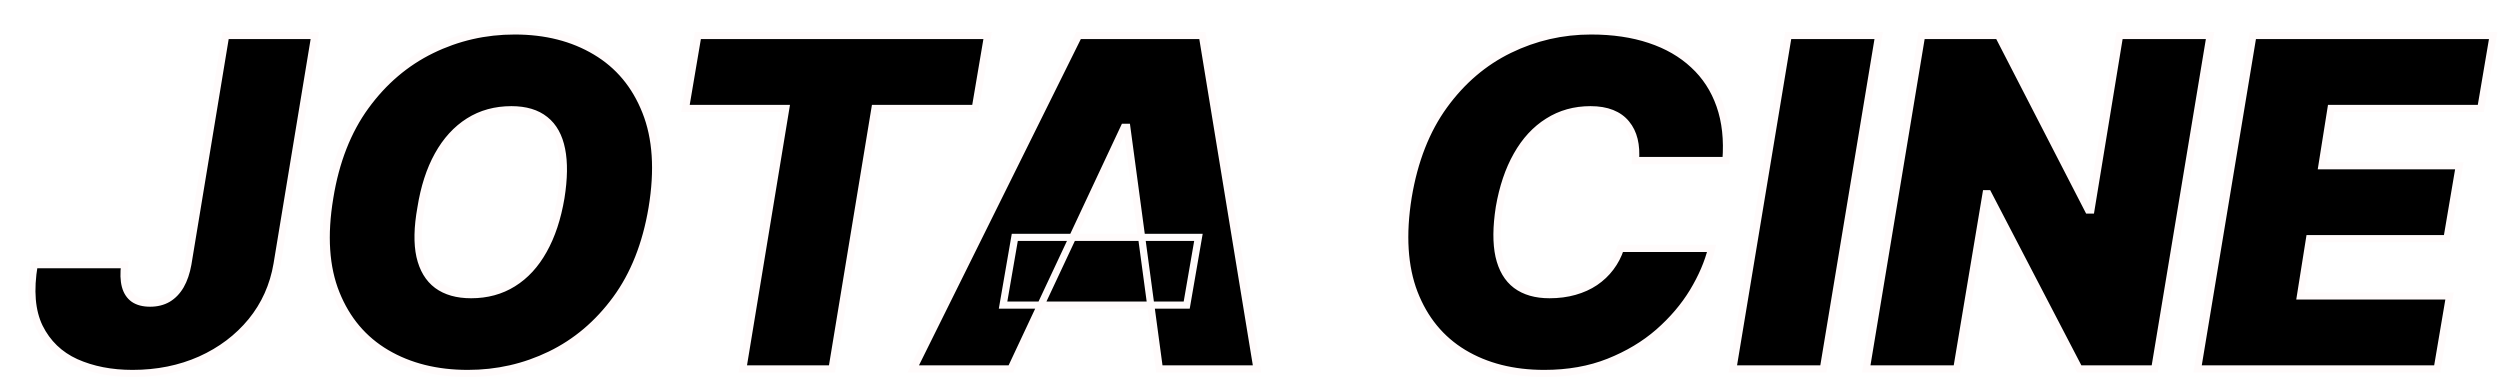 <svg width="698" height="106" viewBox="0 0 698 106" fill="none" xmlns="http://www.w3.org/2000/svg">
<g filter="url(#filter0_d_1_60)">
<mask id="path-1-outside-1_1_60" maskUnits="userSpaceOnUse" x="0" y="0" width="691" height="99" fill="black">
<rect fill="white" width="691" height="99"/>
<path d="M56 2.909H80.909L70.364 66.727C69.333 72.788 66.939 78.121 63.182 82.727C59.424 87.303 54.682 90.879 48.955 93.454C43.227 96 36.909 97.273 30 97.273C24.061 97.273 18.788 96.242 14.182 94.182C9.606 92.091 6.212 88.818 4 84.364C1.818 79.879 1.333 74.061 2.545 66.909H27.818C27.515 69.273 27.576 71.258 28 72.864C28.424 74.439 29.212 75.636 30.364 76.454C31.515 77.242 33.03 77.636 34.909 77.636C36.788 77.636 38.439 77.227 39.864 76.409C41.288 75.561 42.47 74.333 43.409 72.727C44.349 71.091 45.03 69.091 45.455 66.727L56 2.909ZM175.068 51.091C173.371 61.212 170.008 69.697 164.977 76.546C159.947 83.394 153.841 88.561 146.659 92.046C139.477 95.53 131.795 97.273 123.614 97.273C114.886 97.273 107.311 95.379 100.886 91.591C94.462 87.803 89.78 82.258 86.841 74.954C83.901 67.651 83.311 58.727 85.068 48.182C86.704 38.061 90.038 29.546 95.068 22.636C100.098 15.727 106.235 10.5 113.477 6.955C120.72 3.409 128.462 1.636 136.705 1.636C145.371 1.636 152.902 3.545 159.295 7.364C165.72 11.182 170.386 16.773 173.295 24.136C176.235 31.5 176.826 40.485 175.068 51.091ZM149.614 48.182C150.462 42.849 150.523 38.364 149.795 34.727C149.068 31.061 147.538 28.303 145.205 26.454C142.871 24.576 139.735 23.636 135.795 23.636C131.311 23.636 127.341 24.727 123.886 26.909C120.432 29.091 117.568 32.227 115.295 36.318C113.023 40.409 111.432 45.333 110.523 51.091C109.553 56.485 109.462 60.97 110.25 64.546C111.068 68.121 112.674 70.803 115.068 72.591C117.492 74.379 120.644 75.273 124.523 75.273C128.947 75.273 132.856 74.212 136.25 72.091C139.674 69.97 142.508 66.894 144.75 62.864C147.023 58.833 148.644 53.939 149.614 48.182ZM184.386 23.273L187.841 2.909H268.75L265.295 23.273H237.295L225.295 96H200.386L212.386 23.273H184.386ZM275.239 96H247.966L294.148 2.909H328.693L343.966 96H316.693L307.602 28.546H306.875L275.239 96ZM276.33 59.273H327.602L324.33 78.182H273.057L276.33 59.273ZM474.886 37.818H449.614C449.795 35.667 449.674 33.727 449.25 32C448.826 30.273 448.098 28.788 447.068 27.546C446.038 26.273 444.689 25.303 443.023 24.636C441.356 23.97 439.371 23.636 437.068 23.636C432.644 23.636 428.689 24.742 425.205 26.954C421.72 29.136 418.826 32.273 416.523 36.364C414.22 40.424 412.583 45.273 411.614 50.909C410.765 56.364 410.735 60.894 411.523 64.5C412.341 68.106 413.932 70.803 416.295 72.591C418.689 74.379 421.795 75.273 425.614 75.273C428.159 75.273 430.492 74.97 432.614 74.364C434.765 73.758 436.674 72.894 438.341 71.773C440.038 70.621 441.477 69.258 442.659 67.682C443.871 66.076 444.795 64.303 445.432 62.364H470.886C469.917 66.303 468.189 70.333 465.705 74.454C463.22 78.546 460.008 82.318 456.068 85.773C452.129 89.197 447.492 91.97 442.159 94.091C436.826 96.212 430.826 97.273 424.159 97.273C415.432 97.273 407.902 95.364 401.568 91.546C395.265 87.727 390.689 82.151 387.841 74.818C385.023 67.485 384.462 58.545 386.159 48C387.856 37.818 391.205 29.288 396.205 22.409C401.205 15.53 407.28 10.348 414.432 6.864C421.583 3.379 429.189 1.636 437.25 1.636C443.341 1.636 448.795 2.439 453.614 4.045C458.462 5.652 462.538 8 465.841 11.091C469.174 14.152 471.629 17.924 473.205 22.409C474.78 26.894 475.341 32.03 474.886 37.818ZM517.534 2.909L502.08 96H476.807L492.261 2.909H517.534ZM610.057 2.909L594.602 96H573.511L548.057 47.091H547.511L539.33 96H514.057L529.511 2.909H550.966L576.057 51.636H576.784L584.784 2.909H610.057ZM606.557 96L622.011 2.909H689.102L685.648 23.273H643.83L641.284 39.273H679.648L676.193 59.636H637.83L635.284 75.636H676.92L673.466 96H606.557Z"/>
</mask>
<path d="M56 2.909H80.909L70.364 66.727C69.333 72.788 66.939 78.121 63.182 82.727C59.424 87.303 54.682 90.879 48.955 93.454C43.227 96 36.909 97.273 30 97.273C24.061 97.273 18.788 96.242 14.182 94.182C9.606 92.091 6.212 88.818 4 84.364C1.818 79.879 1.333 74.061 2.545 66.909H27.818C27.515 69.273 27.576 71.258 28 72.864C28.424 74.439 29.212 75.636 30.364 76.454C31.515 77.242 33.03 77.636 34.909 77.636C36.788 77.636 38.439 77.227 39.864 76.409C41.288 75.561 42.47 74.333 43.409 72.727C44.349 71.091 45.03 69.091 45.455 66.727L56 2.909ZM175.068 51.091C173.371 61.212 170.008 69.697 164.977 76.546C159.947 83.394 153.841 88.561 146.659 92.046C139.477 95.53 131.795 97.273 123.614 97.273C114.886 97.273 107.311 95.379 100.886 91.591C94.462 87.803 89.78 82.258 86.841 74.954C83.901 67.651 83.311 58.727 85.068 48.182C86.704 38.061 90.038 29.546 95.068 22.636C100.098 15.727 106.235 10.5 113.477 6.955C120.72 3.409 128.462 1.636 136.705 1.636C145.371 1.636 152.902 3.545 159.295 7.364C165.72 11.182 170.386 16.773 173.295 24.136C176.235 31.5 176.826 40.485 175.068 51.091ZM149.614 48.182C150.462 42.849 150.523 38.364 149.795 34.727C149.068 31.061 147.538 28.303 145.205 26.454C142.871 24.576 139.735 23.636 135.795 23.636C131.311 23.636 127.341 24.727 123.886 26.909C120.432 29.091 117.568 32.227 115.295 36.318C113.023 40.409 111.432 45.333 110.523 51.091C109.553 56.485 109.462 60.97 110.25 64.546C111.068 68.121 112.674 70.803 115.068 72.591C117.492 74.379 120.644 75.273 124.523 75.273C128.947 75.273 132.856 74.212 136.25 72.091C139.674 69.97 142.508 66.894 144.75 62.864C147.023 58.833 148.644 53.939 149.614 48.182ZM184.386 23.273L187.841 2.909H268.75L265.295 23.273H237.295L225.295 96H200.386L212.386 23.273H184.386ZM275.239 96H247.966L294.148 2.909H328.693L343.966 96H316.693L307.602 28.546H306.875L275.239 96ZM276.33 59.273H327.602L324.33 78.182H273.057L276.33 59.273ZM474.886 37.818H449.614C449.795 35.667 449.674 33.727 449.25 32C448.826 30.273 448.098 28.788 447.068 27.546C446.038 26.273 444.689 25.303 443.023 24.636C441.356 23.97 439.371 23.636 437.068 23.636C432.644 23.636 428.689 24.742 425.205 26.954C421.72 29.136 418.826 32.273 416.523 36.364C414.22 40.424 412.583 45.273 411.614 50.909C410.765 56.364 410.735 60.894 411.523 64.5C412.341 68.106 413.932 70.803 416.295 72.591C418.689 74.379 421.795 75.273 425.614 75.273C428.159 75.273 430.492 74.97 432.614 74.364C434.765 73.758 436.674 72.894 438.341 71.773C440.038 70.621 441.477 69.258 442.659 67.682C443.871 66.076 444.795 64.303 445.432 62.364H470.886C469.917 66.303 468.189 70.333 465.705 74.454C463.22 78.546 460.008 82.318 456.068 85.773C452.129 89.197 447.492 91.97 442.159 94.091C436.826 96.212 430.826 97.273 424.159 97.273C415.432 97.273 407.902 95.364 401.568 91.546C395.265 87.727 390.689 82.151 387.841 74.818C385.023 67.485 384.462 58.545 386.159 48C387.856 37.818 391.205 29.288 396.205 22.409C401.205 15.53 407.28 10.348 414.432 6.864C421.583 3.379 429.189 1.636 437.25 1.636C443.341 1.636 448.795 2.439 453.614 4.045C458.462 5.652 462.538 8 465.841 11.091C469.174 14.152 471.629 17.924 473.205 22.409C474.78 26.894 475.341 32.03 474.886 37.818ZM517.534 2.909L502.08 96H476.807L492.261 2.909H517.534ZM610.057 2.909L594.602 96H573.511L548.057 47.091H547.511L539.33 96H514.057L529.511 2.909H550.966L576.057 51.636H576.784L584.784 2.909H610.057ZM606.557 96L622.011 2.909H689.102L685.648 23.273H643.83L641.284 39.273H679.648L676.193 59.636H637.83L635.284 75.636H676.92L673.466 96H606.557Z" fill="black"/>
<path d="M56 2.909V1.909H55.152L55.013 2.746L56 2.909ZM80.909 2.909L81.896 3.072L82.088 1.909H80.909V2.909ZM70.364 66.727L71.35 66.895L71.35 66.89L70.364 66.727ZM63.182 82.727L63.955 83.362L63.957 83.359L63.182 82.727ZM48.955 93.454L49.361 94.368L49.365 94.367L48.955 93.454ZM14.182 94.182L13.766 95.091L13.774 95.095L14.182 94.182ZM4 84.364L3.101 84.801L3.104 84.808L4 84.364ZM2.545 66.909V65.909H1.701L1.56 66.742L2.545 66.909ZM27.818 66.909L28.81 67.036L28.955 65.909H27.818V66.909ZM28 72.864L27.033 73.119L27.034 73.124L28 72.864ZM30.364 76.454L29.784 77.27L29.792 77.275L29.799 77.28L30.364 76.454ZM39.864 76.409L40.362 77.276L40.369 77.272L40.375 77.268L39.864 76.409ZM43.409 72.727L44.272 73.232L44.276 73.225L43.409 72.727ZM45.455 66.727L46.439 66.904L46.441 66.89L45.455 66.727ZM56 3.909H80.909V1.909H56V3.909ZM79.922 2.746L69.377 66.564L71.35 66.89L81.896 3.072L79.922 2.746ZM69.378 66.56C68.375 72.456 66.051 77.628 62.407 82.095L63.957 83.359C67.827 78.615 70.291 73.12 71.35 66.895L69.378 66.56ZM62.409 82.093C58.755 86.542 54.14 90.026 48.544 92.543L49.365 94.367C55.224 91.731 60.093 88.064 63.955 83.362L62.409 82.093ZM48.548 92.541C42.962 95.024 36.784 96.273 30 96.273V98.273C37.035 98.273 43.493 96.976 49.361 94.368L48.548 92.541ZM30 96.273C24.177 96.273 19.047 95.263 14.59 93.269L13.774 95.095C18.529 97.222 23.945 98.273 30 98.273V96.273ZM14.597 93.272C10.228 91.275 7.005 88.165 4.896 83.919L3.104 84.808C5.42 89.471 8.985 92.906 13.766 95.091L14.597 93.272ZM4.899 83.926C2.842 79.697 2.339 74.112 3.531 67.076L1.56 66.742C0.328 74.01 0.795 80.061 3.101 84.801L4.899 83.926ZM2.545 67.909H27.818V65.909H2.545V67.909ZM26.826 66.782C26.513 69.222 26.565 71.347 27.033 73.119L28.967 72.608C28.587 71.169 28.517 69.323 28.81 67.036L26.826 66.782ZM27.034 73.124C27.509 74.887 28.415 76.296 29.784 77.27L30.943 75.639C30.009 74.976 29.339 73.992 28.966 72.604L27.034 73.124ZM29.799 77.28C31.166 78.215 32.897 78.636 34.909 78.636V76.636C33.163 76.636 31.865 76.27 30.928 75.629L29.799 77.28ZM34.909 78.636C36.937 78.636 38.765 78.193 40.362 77.276L39.365 75.542C38.114 76.261 36.639 76.636 34.909 76.636V78.636ZM40.375 77.268C41.962 76.323 43.258 74.966 44.272 73.232L42.546 72.222C41.681 73.701 40.614 74.798 39.352 75.55L40.375 77.268ZM44.276 73.225C45.286 71.466 46 69.351 46.439 66.904L44.47 66.551C44.061 68.831 43.411 70.716 42.542 72.229L44.276 73.225ZM46.441 66.89L56.987 3.072L55.013 2.746L44.468 66.564L46.441 66.89ZM175.068 51.091L176.054 51.256L176.055 51.254L175.068 51.091ZM164.977 76.546L164.171 75.954V75.954L164.977 76.546ZM146.659 92.046L147.096 92.945L146.659 92.046ZM100.886 91.591L101.394 90.73L100.886 91.591ZM86.841 74.954L87.769 74.581L86.841 74.954ZM85.068 48.182L86.055 48.346L86.055 48.341L85.068 48.182ZM95.068 22.636L94.26 22.048L95.068 22.636ZM113.477 6.955L113.038 6.056L113.477 6.955ZM159.295 7.364L158.783 8.222L158.785 8.223L159.295 7.364ZM173.295 24.136L172.365 24.504L172.367 24.507L173.295 24.136ZM149.614 48.182L150.6 48.348L150.601 48.339L149.614 48.182ZM149.795 34.727L148.815 34.922L148.815 34.923L149.795 34.727ZM145.205 26.454L144.577 27.233L144.584 27.238L145.205 26.454ZM123.886 26.909L123.352 26.064L123.886 26.909ZM110.523 51.091L111.507 51.268L111.509 51.257L111.51 51.247L110.523 51.091ZM110.25 64.546L109.273 64.761L109.275 64.769L110.25 64.546ZM115.068 72.591L114.47 73.392L114.475 73.396L115.068 72.591ZM136.25 72.091L135.723 71.241L135.72 71.243L136.25 72.091ZM144.75 62.864L143.879 62.372L143.876 62.377L144.75 62.864ZM174.082 50.926C172.406 60.924 169.092 69.255 164.171 75.954L165.783 77.137C170.923 70.139 174.337 61.5 176.054 51.256L174.082 50.926ZM164.171 75.954C159.231 82.68 153.249 87.737 146.223 91.146L147.096 92.945C154.433 89.385 160.663 84.108 165.783 77.137L164.171 75.954ZM146.223 91.146C139.18 94.563 131.648 96.273 123.614 96.273V98.273C131.943 98.273 139.774 96.498 147.096 92.945L146.223 91.146ZM123.614 96.273C115.034 96.273 107.64 94.412 101.394 90.73L100.378 92.452C106.981 96.345 114.738 98.273 123.614 98.273V96.273ZM101.394 90.73C95.171 87.06 90.631 81.692 87.769 74.581L85.913 75.328C88.93 82.823 93.753 88.546 100.378 92.452L101.394 90.73ZM87.769 74.581C84.918 67.499 84.317 58.773 86.055 48.346L84.082 48.017C82.304 58.681 82.885 67.804 85.913 75.328L87.769 74.581ZM86.055 48.341C87.672 38.345 90.956 29.984 95.877 23.225L94.26 22.048C89.12 29.107 85.737 37.777 84.081 48.022L86.055 48.341ZM95.877 23.225C100.817 16.439 106.83 11.322 113.917 7.853L113.038 6.056C105.64 9.678 99.38 15.015 94.26 22.048L95.877 23.225ZM113.917 7.853C121.019 4.376 128.611 2.636 136.705 2.636V0.636C128.313 0.636 120.42 2.442 113.038 6.056L113.917 7.853ZM136.705 2.636C145.221 2.636 152.568 4.511 158.783 8.222L159.808 6.505C153.235 2.58 145.522 0.636 136.705 0.636V2.636ZM158.785 8.223C165.007 11.921 169.533 17.333 172.365 24.504L174.226 23.769C171.24 16.212 166.433 10.442 159.806 6.504L158.785 8.223ZM172.367 24.507C175.218 31.651 175.82 40.44 174.082 50.927L176.055 51.254C177.832 40.53 177.251 31.349 174.224 23.766L172.367 24.507ZM150.601 48.339C151.461 42.937 151.535 38.324 150.776 34.531L148.815 34.923C149.511 38.403 149.464 42.76 148.626 48.025L150.601 48.339ZM150.776 34.533C150.015 30.695 148.389 27.701 145.826 25.671L144.584 27.238C146.687 28.905 148.121 31.427 148.815 34.922L150.776 34.533ZM145.832 25.676C143.271 23.614 139.891 22.636 135.795 22.636V24.636C139.579 24.636 142.471 25.537 144.577 27.233L145.832 25.676ZM135.795 22.636C131.141 22.636 126.982 23.771 123.352 26.064L124.42 27.755C127.7 25.683 131.48 24.636 135.795 24.636V22.636ZM123.352 26.064C119.737 28.347 116.763 31.617 114.421 35.833L116.17 36.804C118.373 32.838 121.127 29.835 124.42 27.755L123.352 26.064ZM114.421 35.833C112.08 40.047 110.458 45.089 109.535 50.935L111.51 51.247C112.406 45.578 113.966 40.771 116.17 36.804L114.421 35.833ZM109.539 50.914C108.556 56.379 108.447 61.008 109.273 64.761L111.227 64.33C110.478 60.931 110.55 56.59 111.507 51.268L109.539 50.914ZM109.275 64.769C110.134 68.521 111.845 71.432 114.47 73.392L115.667 71.79C113.503 70.174 112.003 67.722 111.225 64.322L109.275 64.769ZM114.475 73.396C117.115 75.343 120.492 76.273 124.523 76.273V74.273C120.796 74.273 117.87 73.415 115.662 71.786L114.475 73.396ZM124.523 76.273C129.114 76.273 133.211 75.17 136.78 72.939L135.72 71.243C132.501 73.254 128.78 74.273 124.523 74.273V76.273ZM136.777 72.941C140.366 70.718 143.311 67.507 145.624 63.35L143.876 62.377C141.704 66.281 138.983 69.222 135.723 71.241L136.777 72.941ZM145.621 63.355C147.963 59.201 149.616 54.191 150.6 48.348L148.628 48.016C147.672 53.688 146.082 58.465 143.879 62.372L145.621 63.355ZM184.386 23.273L183.4 23.105L183.202 24.273H184.386V23.273ZM187.841 2.909V1.909H186.996L186.855 2.742L187.841 2.909ZM268.75 2.909L269.736 3.076L269.934 1.909H268.75V2.909ZM265.295 23.273V24.273H266.14L266.281 23.44L265.295 23.273ZM237.295 23.273V22.273H236.447L236.309 23.11L237.295 23.273ZM225.295 96V97H226.144L226.282 96.163L225.295 96ZM200.386 96L199.4 95.837L199.208 97H200.386V96ZM212.386 23.273L213.373 23.436L213.565 22.273H212.386V23.273ZM185.372 23.44L188.827 3.076L186.855 2.742L183.4 23.105L185.372 23.44ZM187.841 3.909H268.75V1.909H187.841V3.909ZM267.764 2.742L264.31 23.105L266.281 23.44L269.736 3.076L267.764 2.742ZM265.295 22.273H237.295V24.273H265.295V22.273ZM236.309 23.11L224.309 95.837L226.282 96.163L238.282 23.436L236.309 23.11ZM225.295 95H200.386V97H225.295V95ZM201.373 96.163L213.373 23.436L211.4 23.11L199.4 95.837L201.373 96.163ZM212.386 22.273H184.386V24.273H212.386V22.273ZM275.239 96V97H275.874L276.144 96.425L275.239 96ZM247.966 96L247.07 95.556L246.354 97H247.966V96ZM294.148 2.909V1.909H293.528L293.252 2.465L294.148 2.909ZM328.693 2.909L329.68 2.747L329.542 1.909H328.693V2.909ZM343.966 96V97H345.143L344.953 95.838L343.966 96ZM316.693 96L315.702 96.134L315.819 97H316.693V96ZM307.602 28.546L308.593 28.412L308.477 27.546H307.602V28.546ZM306.875 28.546V27.546H306.239L305.97 28.121L306.875 28.546ZM276.33 59.273V58.273H275.488L275.344 59.102L276.33 59.273ZM327.602 59.273L328.588 59.443L328.79 58.273H327.602V59.273ZM324.33 78.182V79.182H325.171L325.315 78.352L324.33 78.182ZM273.057 78.182L272.071 78.011L271.869 79.182H273.057V78.182ZM275.239 95H247.966V97H275.239V95ZM248.862 96.444L295.044 3.353L293.252 2.465L247.07 95.556L248.862 96.444ZM294.148 3.909H328.693V1.909H294.148V3.909ZM327.706 3.071L342.979 96.162L344.953 95.838L329.68 2.747L327.706 3.071ZM343.966 95H316.693V97H343.966V95ZM317.684 95.866L308.593 28.412L306.611 28.679L315.702 96.134L317.684 95.866ZM307.602 27.546H306.875V29.546H307.602V27.546ZM305.97 28.121L274.333 95.575L276.144 96.425L307.78 28.97L305.97 28.121ZM276.33 60.273H327.602V58.273H276.33V60.273ZM326.617 59.102L323.344 78.011L325.315 78.352L328.588 59.443L326.617 59.102ZM324.33 77.182H273.057V79.182H324.33V77.182ZM274.042 78.352L277.315 59.443L275.344 59.102L272.071 78.011L274.042 78.352ZM474.886 37.818V38.818H475.811L475.883 37.897L474.886 37.818ZM449.614 37.818L448.617 37.734L448.526 38.818H449.614V37.818ZM449.25 32L448.279 32.239V32.239L449.25 32ZM447.068 27.546L446.291 28.175L446.298 28.184L447.068 27.546ZM443.023 24.636L442.651 25.565L443.023 24.636ZM425.205 26.954L425.735 27.802L425.74 27.799L425.205 26.954ZM416.523 36.364L417.393 36.857L417.394 36.854L416.523 36.364ZM411.614 50.909L410.628 50.739L410.627 50.748L410.626 50.755L411.614 50.909ZM411.523 64.5L410.546 64.713L410.548 64.721L411.523 64.5ZM416.295 72.591L415.692 73.388L415.697 73.392L416.295 72.591ZM432.614 74.364L432.342 73.401L432.339 73.402L432.614 74.364ZM438.341 71.773L438.899 72.603L438.902 72.6L438.341 71.773ZM442.659 67.682L441.861 67.079L441.859 67.082L442.659 67.682ZM445.432 62.364V61.364H444.707L444.482 62.052L445.432 62.364ZM470.886 62.364L471.857 62.603L472.162 61.364H470.886V62.364ZM465.705 74.454L466.559 74.974L466.561 74.971L465.705 74.454ZM456.068 85.773L456.724 86.528L456.728 86.525L456.068 85.773ZM442.159 94.091L441.79 93.162L442.159 94.091ZM401.568 91.546L401.05 92.401L401.052 92.402L401.568 91.546ZM387.841 74.818L386.907 75.177L386.909 75.18L387.841 74.818ZM386.159 48L385.173 47.836L385.172 47.841L386.159 48ZM414.432 6.864L414.87 7.763L414.432 6.864ZM453.614 4.045L453.297 4.994L453.299 4.995L453.614 4.045ZM465.841 11.091L465.158 11.821L465.165 11.828L465.841 11.091ZM473.205 22.409L474.148 22.078L473.205 22.409ZM474.886 36.818H449.614V38.818H474.886V36.818ZM450.61 37.902C450.799 35.665 450.676 33.614 450.221 31.762L448.279 32.239C448.672 33.84 448.792 35.668 448.617 37.734L450.61 37.902ZM450.221 31.762C449.765 29.903 448.974 28.277 447.838 26.907L446.298 28.184C447.223 29.298 447.887 30.643 448.279 32.239L450.221 31.762ZM447.845 26.916C446.698 25.498 445.204 24.432 443.394 23.708L442.651 25.565C444.175 26.174 445.378 27.047 446.291 28.175L447.845 26.916ZM443.394 23.708C441.581 22.983 439.464 22.636 437.068 22.636V24.636C439.278 24.636 441.131 24.957 442.651 25.565L443.394 23.708ZM437.068 22.636C432.468 22.636 428.325 23.789 424.669 26.11L425.74 27.799C429.053 25.696 432.82 24.636 437.068 24.636V22.636ZM424.674 26.107C421.028 28.389 418.025 31.657 415.651 35.873L417.394 36.854C419.627 32.888 422.411 29.883 425.735 27.802L424.674 26.107ZM415.653 35.87C413.282 40.051 411.613 45.014 410.628 50.739L412.599 51.079C413.554 45.531 415.158 40.797 417.393 36.857L415.653 35.87ZM410.626 50.755C409.767 56.277 409.722 60.943 410.546 64.713L412.5 64.287C411.748 60.845 411.764 56.45 412.602 51.063L410.626 50.755ZM410.548 64.721C411.405 68.499 413.098 71.426 415.692 73.388L416.899 71.793C414.766 70.18 413.277 67.714 412.498 64.279L410.548 64.721ZM415.697 73.392C418.307 75.341 421.64 76.273 425.614 76.273V74.273C421.951 74.273 419.072 73.416 416.894 71.79L415.697 73.392ZM425.614 76.273C428.238 76.273 430.665 75.96 432.888 75.325L432.339 73.402C430.32 73.979 428.08 74.273 425.614 74.273V76.273ZM432.885 75.326C435.127 74.695 437.135 73.789 438.899 72.602L437.783 70.943C436.213 71.999 434.403 72.821 432.342 73.401L432.885 75.326ZM438.902 72.6C440.687 71.389 442.208 69.95 443.459 68.282L441.859 67.082C440.746 68.566 439.389 69.853 437.779 70.945L438.902 72.6ZM443.457 68.284C444.737 66.589 445.712 64.718 446.382 62.675L444.482 62.052C443.879 63.888 443.006 65.562 441.861 67.079L443.457 68.284ZM445.432 63.364H470.886V61.364H445.432V63.364ZM469.915 62.125C468.974 65.95 467.29 69.888 464.848 73.938L466.561 74.971C469.088 70.779 470.86 66.656 471.857 62.603L469.915 62.125ZM464.85 73.935C462.423 77.931 459.279 81.627 455.409 85.021L456.728 86.525C460.736 83.009 464.017 79.159 466.559 74.974L464.85 73.935ZM455.412 85.018C451.566 88.361 447.029 91.078 441.79 93.162L442.529 95.02C447.956 92.861 452.692 90.033 456.724 86.528L455.412 85.018ZM441.79 93.162C436.591 95.229 430.719 96.273 424.159 96.273V98.273C430.932 98.273 437.06 97.195 442.529 95.02L441.79 93.162ZM424.159 96.273C415.581 96.273 408.236 94.397 402.084 90.689L401.052 92.402C407.567 96.33 415.283 98.273 424.159 98.273V96.273ZM402.086 90.69C395.985 86.994 391.547 81.599 388.773 74.456L386.909 75.18C389.831 82.704 394.545 88.46 401.05 92.401L402.086 90.69ZM388.774 74.46C386.038 67.34 385.468 58.59 387.146 48.159L385.172 47.841C383.456 58.501 384.007 67.63 386.907 75.177L388.774 74.46ZM387.145 48.164C388.822 38.103 392.122 29.726 397.013 22.997L395.396 21.821C390.287 28.849 386.89 37.533 385.173 47.836L387.145 48.164ZM397.013 22.997C401.924 16.241 407.876 11.171 414.87 7.763L413.994 5.965C406.685 9.526 400.485 14.819 395.396 21.821L397.013 22.997ZM414.87 7.763C421.883 4.345 429.339 2.636 437.25 2.636V0.636C429.04 0.636 421.284 2.412 413.994 5.965L414.87 7.763ZM437.25 2.636C443.254 2.636 448.599 3.428 453.297 4.994L453.93 3.097C448.992 1.451 443.428 0.636 437.25 0.636V2.636ZM453.299 4.995C458.028 6.561 461.973 8.841 465.158 11.821L466.524 10.361C463.103 7.159 458.896 4.742 453.928 3.096L453.299 4.995ZM465.165 11.828C468.371 14.771 470.737 18.403 472.261 22.741L474.148 22.078C472.521 17.446 469.978 13.532 466.517 10.354L465.165 11.828ZM472.261 22.741C473.782 27.068 474.335 32.061 473.889 37.74L475.883 37.897C476.346 32 475.779 26.72 474.148 22.078L472.261 22.741ZM517.534 2.909L518.521 3.073L518.714 1.909H517.534V2.909ZM502.08 96V97H502.927L503.066 96.164L502.08 96ZM476.807 96L475.82 95.836L475.627 97H476.807V96ZM492.261 2.909V1.909H491.414L491.275 2.745L492.261 2.909ZM516.548 2.745L501.093 95.836L503.066 96.164L518.521 3.073L516.548 2.745ZM502.08 95H476.807V97H502.08V95ZM477.793 96.164L493.248 3.073L491.275 2.745L475.82 95.836L477.793 96.164ZM492.261 3.909H517.534V1.909H492.261V3.909ZM610.057 2.909L611.043 3.073L611.237 1.909H610.057V2.909ZM594.602 96V97H595.45L595.589 96.164L594.602 96ZM573.511 96L572.624 96.462L572.904 97H573.511V96ZM548.057 47.091L548.944 46.629L548.664 46.091H548.057V47.091ZM547.511 47.091V46.091H546.665L546.525 46.926L547.511 47.091ZM539.33 96V97H540.176L540.316 96.165L539.33 96ZM514.057 96L513.07 95.836L512.877 97H514.057V96ZM529.511 2.909V1.909H528.664L528.525 2.745L529.511 2.909ZM550.966 2.909L551.855 2.451L551.576 1.909H550.966V2.909ZM576.057 51.636L575.168 52.094L575.447 52.636H576.057V51.636ZM576.784 51.636V52.636H577.633L577.771 51.798L576.784 51.636ZM584.784 2.909V1.909H583.935L583.797 2.747L584.784 2.909ZM609.07 2.745L593.616 95.836L595.589 96.164L611.043 3.073L609.07 2.745ZM594.602 95H573.511V97H594.602V95ZM574.398 95.538L548.944 46.629L547.17 47.553L572.624 96.462L574.398 95.538ZM548.057 46.091H547.511V48.091H548.057V46.091ZM546.525 46.926L538.343 95.835L540.316 96.165L548.498 47.256L546.525 46.926ZM539.33 95H514.057V97H539.33V95ZM515.043 96.164L530.498 3.073L528.525 2.745L513.07 95.836L515.043 96.164ZM529.511 3.909H550.966V1.909H529.511V3.909ZM550.077 3.367L575.168 52.094L576.946 51.179L551.855 2.451L550.077 3.367ZM576.057 52.636H576.784V50.636H576.057V52.636ZM577.771 51.798L585.771 3.071L583.797 2.747L575.797 51.474L577.771 51.798ZM584.784 3.909H610.057V1.909H584.784V3.909ZM606.557 96L605.57 95.836L605.377 97H606.557V96ZM622.011 2.909V1.909H621.164L621.025 2.745L622.011 2.909ZM689.102 2.909L690.088 3.076L690.286 1.909H689.102V2.909ZM685.648 23.273V24.273H686.492L686.634 23.44L685.648 23.273ZM643.83 23.273V22.273H642.976L642.842 23.116L643.83 23.273ZM641.284 39.273L640.297 39.116L640.112 40.273H641.284V39.273ZM679.648 39.273L680.634 39.44L680.832 38.273H679.648V39.273ZM676.193 59.636V60.636H677.038L677.179 59.804L676.193 59.636ZM637.83 59.636V58.636H636.976L636.842 59.479L637.83 59.636ZM635.284 75.636L634.297 75.479L634.112 76.636H635.284V75.636ZM676.92 75.636L677.906 75.804L678.104 74.636H676.92V75.636ZM673.466 96V97H674.311L674.452 96.167L673.466 96ZM607.543 96.164L622.998 3.073L621.025 2.745L605.57 95.836L607.543 96.164ZM622.011 3.909H689.102V1.909H622.011V3.909ZM688.116 2.742L684.662 23.105L686.634 23.44L690.088 3.076L688.116 2.742ZM685.648 22.273H643.83V24.273H685.648V22.273ZM642.842 23.116L640.297 39.116L642.272 39.43L644.817 23.43L642.842 23.116ZM641.284 40.273H679.648V38.273H641.284V40.273ZM678.662 39.105L675.207 59.469L677.179 59.804L680.634 39.44L678.662 39.105ZM676.193 58.636H637.83V60.636H676.193V58.636ZM636.842 59.479L634.297 75.479L636.272 75.793L638.817 59.794L636.842 59.479ZM635.284 76.636H676.92V74.636H635.284V76.636ZM675.935 75.469L672.48 95.833L674.452 96.167L677.906 75.804L675.935 75.469ZM673.466 95H606.557V97H673.466V95Z" fill="#FFFBFB" mask="url(#path-1-outside-1_1_60)"/>
</g>
<defs>
<filter id="filter0_d_1_60" x="0.896" y="0.636" width="696.39" height="104.636" filterUnits="userSpaceOnUse" color-interpolation-filters="sRGB">
<feFlood flood-opacity="0" result="BackgroundImageFix"/>
<feColorMatrix in="SourceAlpha" type="matrix" values="0 0 0 0 0 0 0 0 0 0 0 0 0 0 0 0 0 0 127 0" result="hardAlpha"/>
<feOffset dx="7" dy="7"/>
<feComposite in2="hardAlpha" operator="out"/>
<feColorMatrix type="matrix" values="0 0 0 0 0 0 0 0 0 0 0 0 0 0 0 0 0 0 1 0"/>
<feBlend mode="normal" in2="BackgroundImageFix" result="effect1_dropShadow_1_60"/>
<feBlend mode="normal" in="SourceGraphic" in2="effect1_dropShadow_1_60" result="shape"/>
</filter>
</defs>
</svg>
